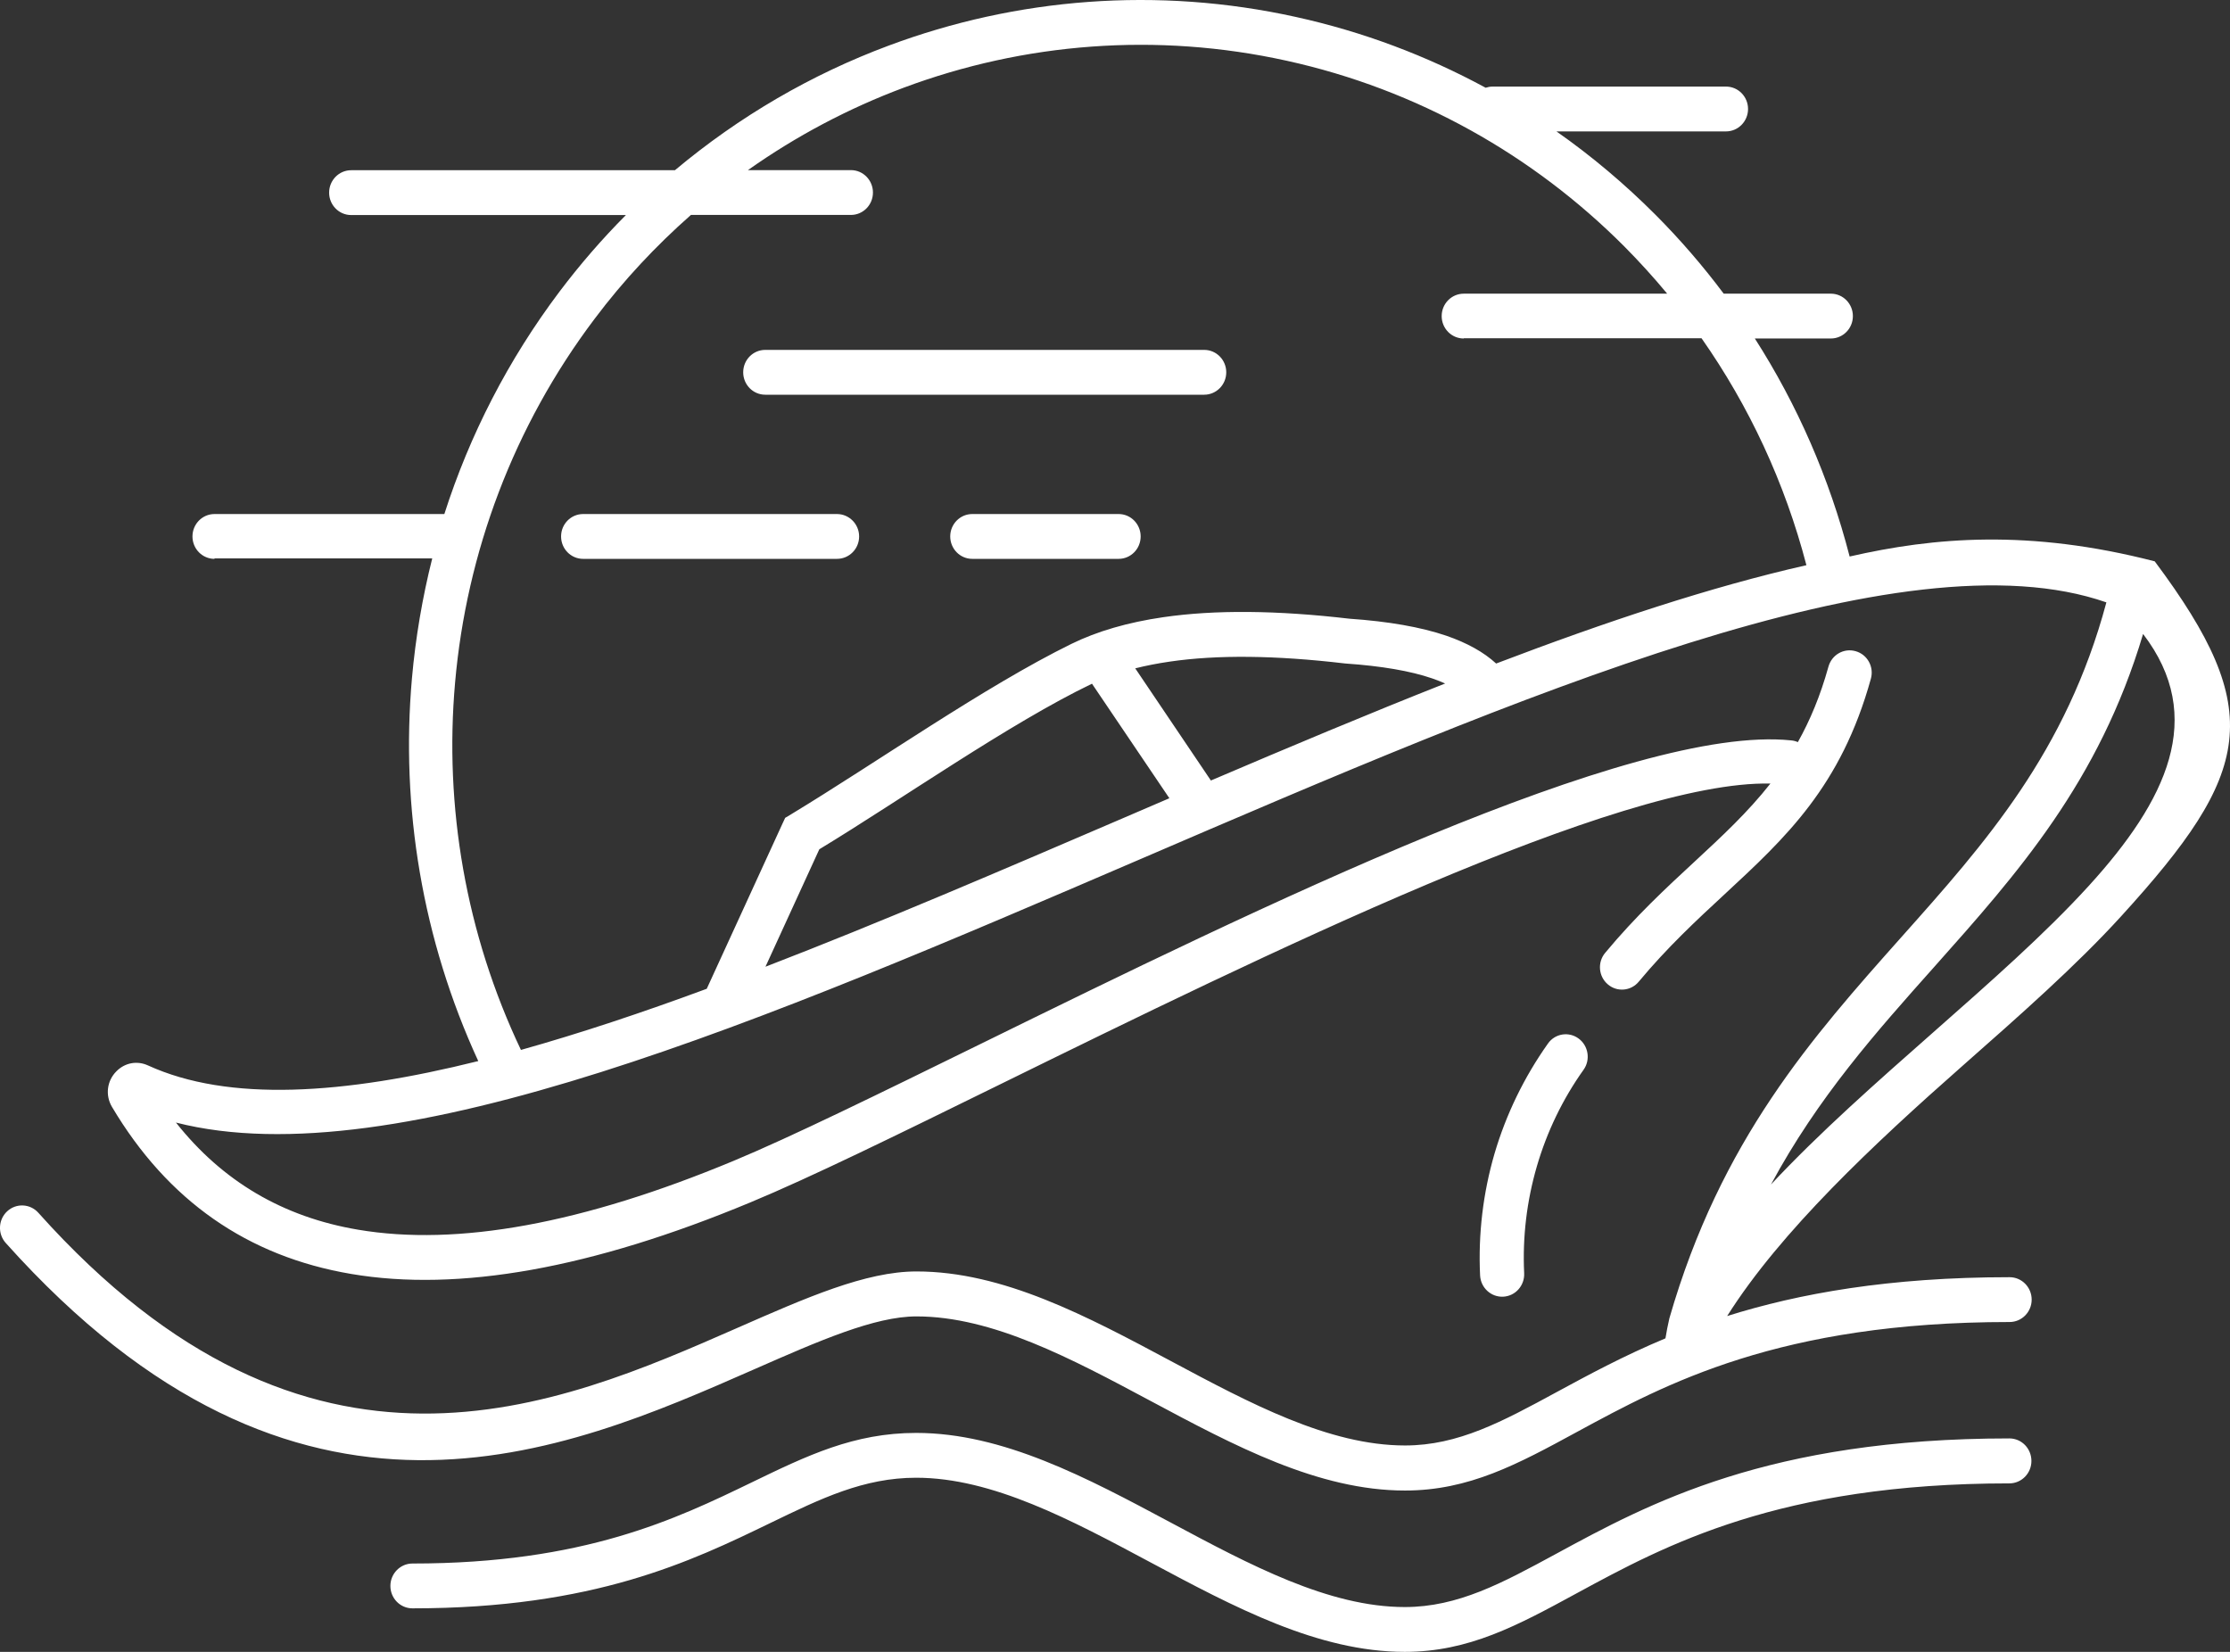 <svg width="81" height="60" viewBox="0 0 81 60" fill="none" xmlns="http://www.w3.org/2000/svg">
<rect x="0" y="0" width="81" height="60" fill="#333333" stroke="none"/>
<path d="M43.983 28.35C46.857 27.123 49.71 25.925 52.492 24.826C52.35 24.762 52.191 24.702 52.023 24.642C51.227 24.369 50.179 24.191 48.881 24.101L48.839 24.097C46.338 23.803 44.218 23.777 42.479 24.033C42.039 24.097 41.625 24.178 41.235 24.276L43.983 28.35ZM27.804 35.114C31.985 33.503 36.375 31.615 40.77 29.727C41.34 29.484 41.905 29.237 42.475 28.994L39.664 24.834C36.69 26.262 32.722 29.053 29.76 30.848L27.804 35.114ZM70.251 35.127C68.161 37.471 66.032 39.858 64.327 43.024C66.099 41.128 68.182 39.295 70.222 37.496C72.27 35.689 74.281 33.921 75.869 32.178C78.697 29.075 80.155 26.049 77.843 23.027C76.238 28.41 73.284 31.721 70.251 35.127ZM72.987 52.247C73.431 52.247 73.787 52.614 73.787 53.066C73.787 53.517 73.427 53.88 72.987 53.88C64.625 53.88 60.481 56.13 57.276 57.869C55.115 59.045 53.351 60 51.026 60C47.875 60 44.825 58.372 41.78 56.744C38.91 55.209 36.044 53.675 33.279 53.675C31.377 53.675 29.827 54.425 27.988 55.316C25.11 56.71 21.578 58.419 14.98 58.419C14.536 58.419 14.18 58.052 14.18 57.605C14.18 57.157 14.54 56.791 14.98 56.791C21.218 56.791 24.57 55.167 27.301 53.846C29.316 52.87 31.017 52.047 33.279 52.047C36.43 52.047 39.48 53.675 42.525 55.303C45.395 56.838 48.261 58.372 51.026 58.372C52.961 58.372 54.562 57.502 56.526 56.437C59.886 54.613 64.239 52.247 72.987 52.247ZM53.167 12.295C52.722 12.295 52.366 11.929 52.366 11.481C52.366 11.029 52.727 10.667 53.167 10.667H60.557C60.062 10.07 59.547 9.504 59.002 8.954C55.693 5.634 51.47 3.247 46.74 2.207C42.01 1.163 37.196 1.555 32.831 3.183C30.833 3.929 28.927 4.935 27.167 6.179H30.908C31.352 6.179 31.708 6.546 31.708 6.993C31.708 7.445 31.348 7.807 30.908 7.807H25.097C23.824 8.928 22.646 10.185 21.599 11.579C18.65 15.487 16.945 20.082 16.53 24.791C16.132 29.296 16.915 33.912 18.922 38.136C21.063 37.535 23.329 36.781 25.671 35.915L28.415 29.931L28.52 29.706L28.734 29.578C31.838 27.698 35.785 24.924 38.914 23.389C39.852 22.929 40.967 22.605 42.253 22.418C44.13 22.145 46.384 22.166 49.015 22.473C50.435 22.571 51.608 22.776 52.534 23.091C53.288 23.351 53.896 23.688 54.344 24.101C58.324 22.584 62.132 21.318 65.614 20.529C64.83 17.525 63.527 14.742 61.805 12.287H53.167V12.295ZM27.795 14.337C27.351 14.337 26.995 13.97 26.995 13.523C26.995 13.071 27.355 12.709 27.795 12.709H43.74C44.184 12.709 44.541 13.075 44.541 13.523C44.541 13.974 44.18 14.337 43.74 14.337H27.795ZM21.18 20.299C20.736 20.299 20.38 19.933 20.38 19.485C20.38 19.033 20.74 18.671 21.18 18.671H30.401C30.845 18.671 31.206 19.038 31.206 19.485C31.206 19.937 30.845 20.299 30.401 20.299H21.18ZM35.315 20.299C34.871 20.299 34.515 19.933 34.515 19.485C34.515 19.033 34.876 18.671 35.315 18.671H40.632C41.076 18.671 41.432 19.038 41.432 19.485C41.432 19.937 41.072 20.299 40.632 20.299H35.315ZM7.791 20.299C7.347 20.299 6.991 19.933 6.991 19.485C6.991 19.033 7.351 18.671 7.791 18.671H16.14C17.058 15.803 18.457 13.071 20.321 10.595C21.071 9.602 21.876 8.672 22.735 7.811H12.755C12.311 7.811 11.955 7.445 11.955 6.997C11.955 6.546 12.315 6.183 12.755 6.183H24.515C26.849 4.227 29.475 2.701 32.278 1.657C36.924 -0.078 42.044 -0.495 47.075 0.617C49.513 1.154 51.826 2.028 53.963 3.187C54.042 3.162 54.126 3.145 54.218 3.145H62.693C63.138 3.145 63.494 3.511 63.494 3.959C63.494 4.41 63.133 4.773 62.693 4.773H56.535C57.817 5.672 59.019 6.686 60.125 7.794C61.018 8.689 61.847 9.648 62.61 10.667H66.502C66.946 10.667 67.302 11.034 67.302 11.481C67.302 11.933 66.942 12.295 66.502 12.295H63.741C65.278 14.695 66.447 17.358 67.184 20.214C70.243 19.515 73.699 19.212 78.266 20.389C82.334 25.836 81.81 28.056 77.046 33.281C75.408 35.08 73.36 36.883 71.273 38.724C68.064 41.554 64.679 44.721 62.735 47.802C65.337 46.984 68.617 46.391 72.995 46.391C73.439 46.391 73.796 46.758 73.796 47.205C73.796 47.657 73.435 48.019 72.995 48.019C64.633 48.019 60.49 50.27 57.285 52.009C55.123 53.185 53.359 54.14 51.034 54.14C47.884 54.14 44.834 52.512 41.788 50.883C38.918 49.349 36.053 47.815 33.288 47.815C31.771 47.815 29.752 48.701 27.414 49.728C20.451 52.789 10.832 57.017 0.208 45.147C-0.09 44.814 -0.065 44.299 0.262 43.996C0.589 43.694 1.096 43.719 1.393 44.051C11.243 55.06 20.259 51.097 26.782 48.233C29.287 47.133 31.444 46.182 33.288 46.182C36.438 46.182 39.488 47.811 42.534 49.439C45.404 50.973 48.269 52.503 51.034 52.503C52.97 52.503 54.57 51.634 56.535 50.568C57.691 49.942 58.965 49.251 60.494 48.612C60.532 48.369 60.582 48.126 60.636 47.887C62.501 41.405 65.835 37.667 69.078 34.023C72.107 30.626 75.052 27.319 76.51 21.88C69.108 19.302 55.236 25.265 41.403 31.214C27.879 37.028 14.398 42.82 6.391 40.774C8.08 42.909 10.279 44.205 13.002 44.665C16.618 45.279 21.163 44.448 26.639 42.168C28.721 41.303 31.909 39.738 35.575 37.94C45.655 32.992 59.312 26.292 65.061 26.893C65.148 26.901 65.228 26.922 65.303 26.956C65.743 26.172 66.12 25.277 66.414 24.216C66.535 23.781 66.975 23.53 67.402 23.653C67.83 23.773 68.077 24.225 67.955 24.655C66.87 28.568 64.872 30.417 62.626 32.497C61.617 33.431 60.557 34.415 59.526 35.655C59.241 36.001 58.734 36.043 58.399 35.753C58.06 35.464 58.018 34.948 58.307 34.607C59.409 33.281 60.507 32.263 61.554 31.295C62.547 30.375 63.489 29.501 64.306 28.461C58.835 28.337 45.894 34.688 36.279 39.41C32.617 41.209 29.438 42.769 27.251 43.676C21.494 46.072 16.66 46.937 12.751 46.272C8.989 45.633 6.09 43.612 4.066 40.203C3.819 39.785 3.882 39.261 4.225 38.916L4.234 38.907C4.54 38.6 4.98 38.519 5.373 38.698C8.306 40.037 12.475 39.76 17.372 38.541C15.34 34.13 14.548 29.331 14.963 24.638C15.093 23.172 15.34 21.714 15.7 20.282H7.791V20.299ZM56.225 37.906C56.48 37.539 56.983 37.458 57.339 37.722C57.695 37.982 57.779 38.494 57.52 38.856C56.757 39.926 56.187 41.115 55.823 42.364C55.458 43.617 55.299 44.929 55.362 46.246C55.383 46.694 55.044 47.078 54.599 47.099C54.16 47.12 53.782 46.775 53.761 46.323C53.69 44.819 53.87 43.327 54.285 41.903C54.704 40.48 55.358 39.129 56.225 37.906Z" fill="white"/>
</svg>
